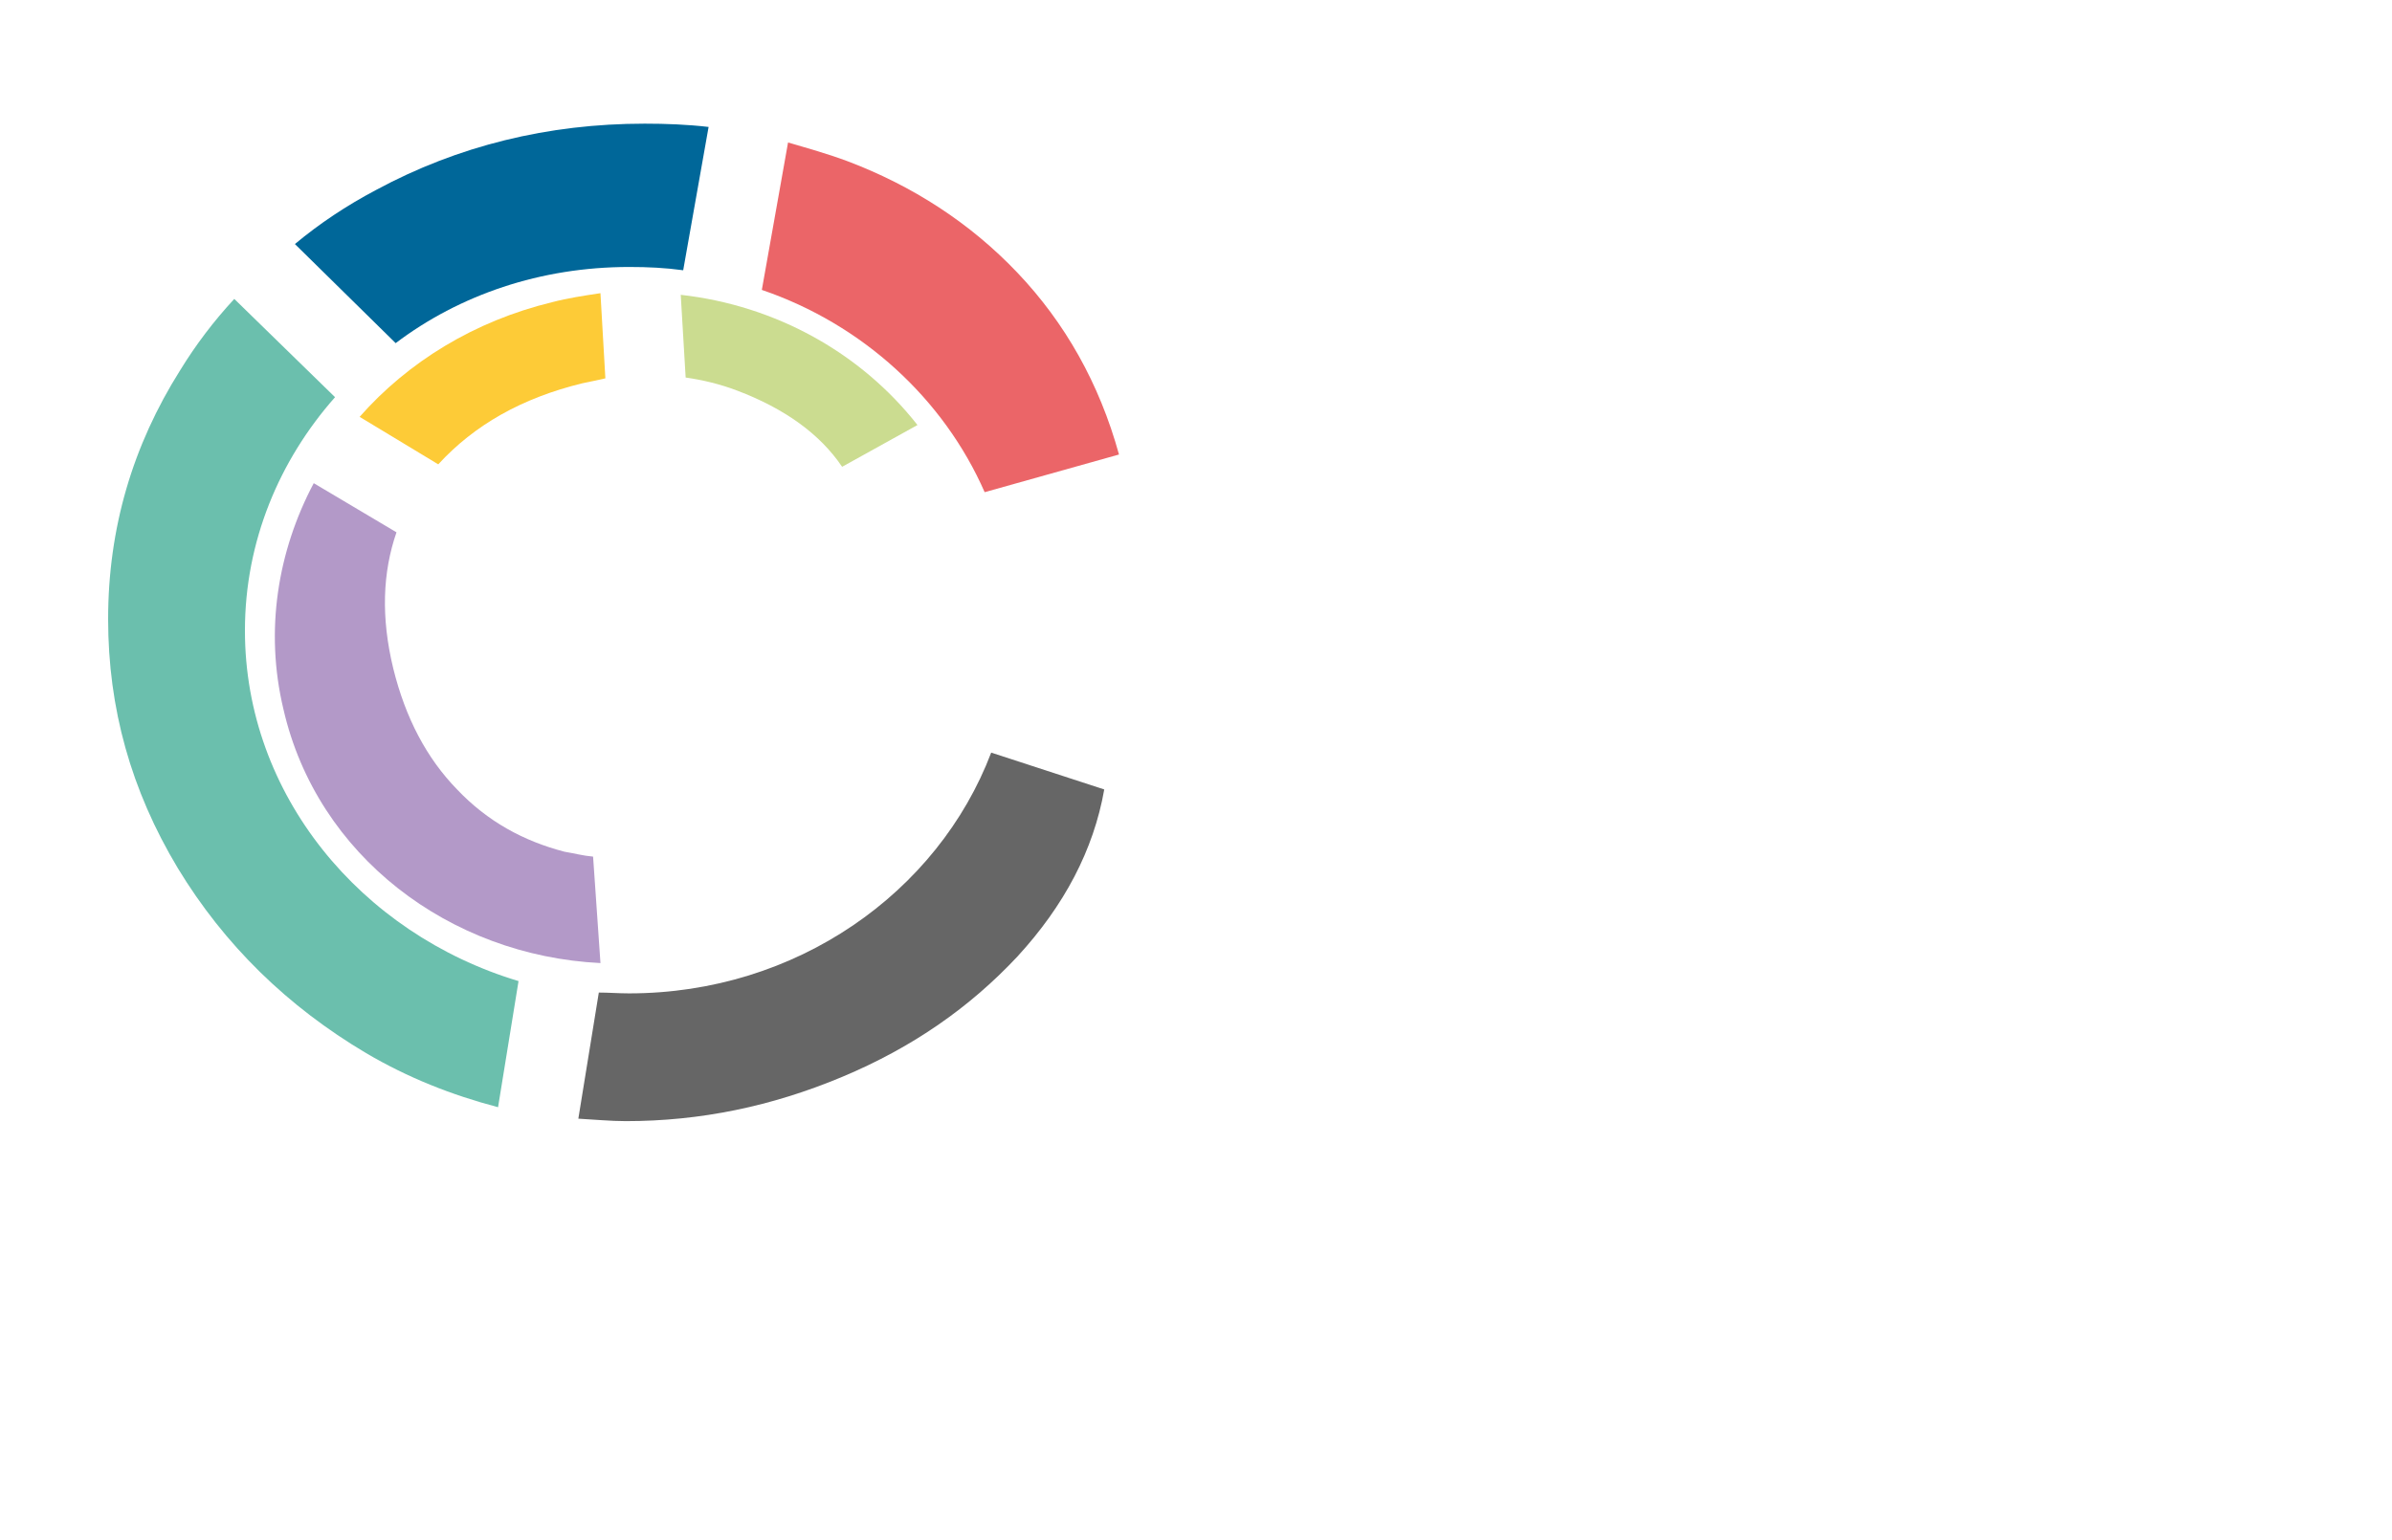 <?xml version="1.0" encoding="utf-8"?>
<!-- Generator: Adobe Illustrator 22.1.0, SVG Export Plug-In . SVG Version: 6.00 Build 0)  -->
<svg version="1.1" id="Слой_1" xmlns="http://www.w3.org/2000/svg" xmlns:xlink="http://www.w3.org/1999/xlink" x="0px" y="0px"
	 viewBox="0 0 292 188" style="enable-background:new 0 0 292 188;" xml:space="preserve">
<style type="text/css">
	.st0{fill:#EB6568;}
	.st1{fill:#6BBFAD;}
	.st2{fill:#666666;}
	.st3{fill:#006799;}
	.st4{fill:#B399C8;}
	.st5{fill:#CBDC90;}
	.st6{fill:#FDCB37;}
</style>
<g>
	<path class="st0" d="M120.2,60.1l16.4-4.6c-2.4-8.7-6.6-16.1-12.4-22.2c-5.8-6.1-12.8-10.6-20.7-13.6c-2.4-0.9-4.9-1.6-7.3-2.3
		l-3.2,18C105.3,39.6,115.2,48.7,120.2,60.1z"/>
</g>
<g>
	<path class="st1" d="M29.9,77c0-10.9,4.2-20.8,11-28.5l-12.3-12c-2.5,2.7-4.7,5.6-6.6,8.7c-5.8,9.2-8.8,19.3-8.8,30.4
		c0,10.9,2.8,20.9,8.5,30.4c5.7,9.4,13.4,16.9,23,22.6c5.1,3,10.4,5.1,16.1,6.6l2.5-15.4C44,114,29.9,97,29.9,77z"/>
</g>
<g>
	<path class="st2" d="M121,91.9c-6.5,17.1-23.8,29.4-44.2,29.4c-1.3,0-2.5-0.1-3.7-0.1l-2.5,15.4c1.9,0.1,3.9,0.3,5.8,0.3
		c9.1,0,17.8-1.8,26.4-5.4s15.6-8.5,21.4-14.7c5.7-6.2,9.3-13,10.6-20.4L121,91.9z"/>
</g>
<g>
	<path class="st3" d="M76.8,32.6c2.3,0,4.4,0.1,6.6,0.4l3.1-17.5c-2.6-0.3-5.2-0.4-7.8-0.4c-11.8,0-22.8,2.7-32.8,8.1
		c-3.6,1.9-6.9,4.1-9.9,6.6l12.3,12.1C56.1,36,66,32.6,76.8,32.6z"/>
</g>
<g>
	<path class="st4" d="M73.3,117.6l-0.9-13c-1.2-0.1-2.3-0.4-3.5-0.6c-5-1.3-9.4-3.7-13.1-7.6c-3.7-3.8-6.3-8.7-7.8-14.8
		c-1.5-6.2-1.3-11.7,0.4-16.6L38.3,59c-4.4,8.3-6,18-3.7,27.6C38.7,104.5,54.9,116.7,73.3,117.6z"/>
	<path class="st5" d="M83.1,36l0.6,10.1c2.1,0.3,4.2,0.8,6.3,1.6c5.8,2.2,10.1,5.3,12.8,9.3l9.2-5.1C105.1,43.1,94.7,37.3,83.1,36z"
		/>
	<path class="st6" d="M67.4,36.9c-9.5,2.3-17.6,7.3-23.5,14l9.6,5.8c4.4-4.8,10.2-8.1,17.6-9.9c1-0.2,1.9-0.4,2.8-0.6l-0.6-10.4
		C71.3,36.1,69.3,36.4,67.4,36.9z"/>
</g>
</svg>
